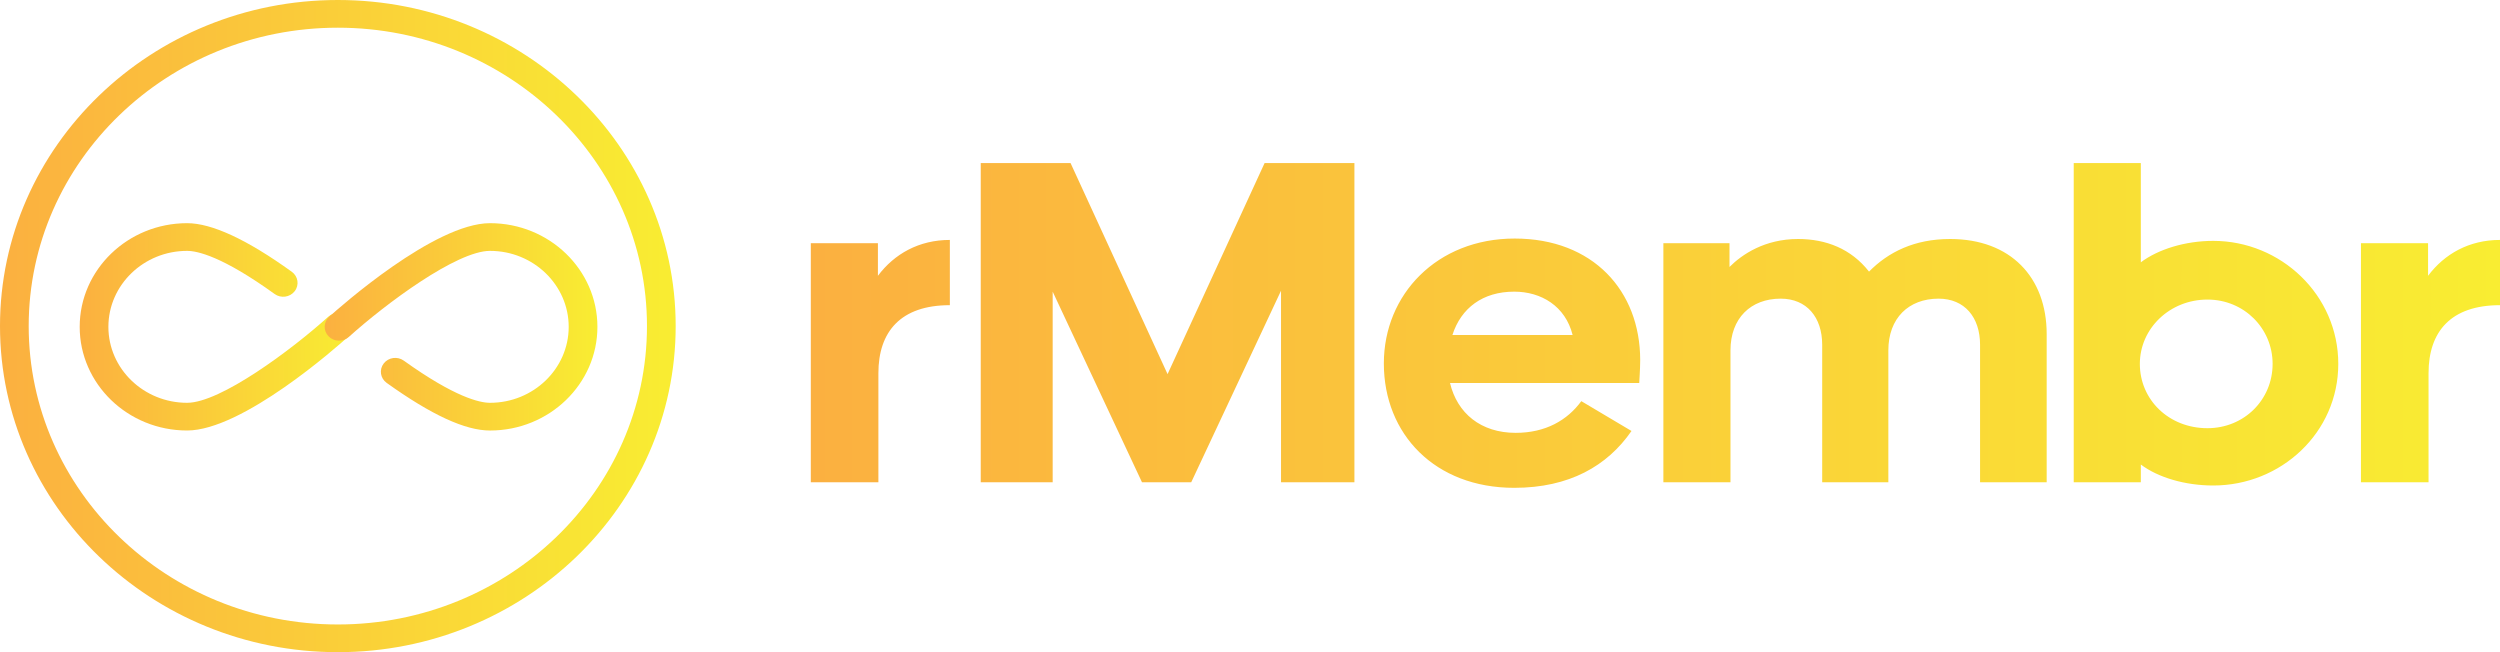 <svg width="115" height="30" viewBox="0 0 115 30" fill="none" xmlns="http://www.w3.org/2000/svg">
<path d="M15.541 30C6.971 30 0 23.271 0 15C0 6.729 6.971 0 15.541 0C24.11 0 31.081 6.729 31.081 15C31.081 23.271 24.11 30 15.541 30ZM15.541 1.274C7.699 1.274 1.32 7.431 1.32 15C1.32 22.569 7.699 28.726 15.541 28.726C23.382 28.726 29.761 22.569 29.761 15C29.761 7.431 23.382 1.274 15.541 1.274Z" fill="url(#paint0_linear_1003_12538)"/>
<path d="M8.607 19.803C5.882 19.803 3.666 17.664 3.666 15.035C3.666 12.405 5.883 10.266 8.607 10.266C9.744 10.266 11.364 11.018 13.423 12.502C13.715 12.713 13.775 13.112 13.556 13.395C13.338 13.677 12.925 13.735 12.633 13.524C10.239 11.798 9.083 11.54 8.606 11.54C6.61 11.54 4.986 13.108 4.986 15.035C4.986 16.962 6.61 18.529 8.606 18.529C10.139 18.529 13.403 16.1 15.101 14.569C15.368 14.329 15.786 14.343 16.035 14.601C16.284 14.858 16.27 15.26 16.003 15.501C15.515 15.941 11.158 19.803 8.607 19.803Z" fill="url(#paint1_linear_1003_12538)"/>
<path d="M22.54 19.804C21.399 19.804 19.845 19.087 17.787 17.613C17.494 17.403 17.433 17.004 17.65 16.721C17.868 16.438 18.281 16.379 18.574 16.589C20.929 18.277 22.07 18.529 22.54 18.529C24.536 18.529 26.16 16.961 26.16 15.035C26.16 13.108 24.536 11.54 22.54 11.54C21.008 11.54 17.743 13.97 16.045 15.5C15.779 15.741 15.361 15.727 15.112 15.469C14.864 15.212 14.878 14.809 15.144 14.569C15.632 14.129 19.99 10.266 22.541 10.266C25.266 10.266 27.481 12.405 27.481 15.035C27.481 17.664 25.266 19.804 22.54 19.804Z" fill="url(#paint2_linear_1003_12538)"/>
<path d="M40.406 22.183H37.297V11.187H40.384V12.687C41.139 11.68 42.272 11.037 43.693 11.037V14.038C41.428 14.038 40.406 15.259 40.406 17.167V22.183ZM52.531 22.183L48.423 13.416V22.183H45.114V7.5H49.245L53.708 17.21L58.172 7.5H62.303V22.183H58.927V13.373L54.797 22.183H52.531ZM75.049 19.825C73.939 21.433 72.185 22.44 69.653 22.44C66.011 22.44 63.657 19.975 63.657 16.717C63.657 13.545 66.1 10.973 69.675 10.973C73.273 10.973 75.449 13.373 75.449 16.567C75.449 16.996 75.405 17.553 75.405 17.617H66.7C67.033 19.011 68.121 19.911 69.72 19.911C71.097 19.911 72.096 19.332 72.74 18.453L75.049 19.825ZM69.653 13.416C68.21 13.416 67.21 14.166 66.811 15.409H72.34C72.007 14.081 70.897 13.416 69.653 13.416ZM79.557 11.187V12.28C80.135 11.701 81.179 10.994 82.711 10.994C83.999 10.994 85.154 11.444 85.975 12.494C86.864 11.594 88.063 10.994 89.706 10.994C92.482 10.994 94.147 12.752 94.147 15.367V22.183H91.083V15.86C91.083 14.595 90.372 13.738 89.173 13.738C87.796 13.738 86.864 14.638 86.864 16.117V22.183H83.821V15.86C83.821 14.595 83.111 13.738 81.911 13.738C80.535 13.738 79.602 14.638 79.602 16.117V22.183H76.515V11.187H79.557ZM101.809 22.333C100.521 22.333 99.277 21.969 98.478 21.368V22.183H95.391V7.5H98.478V12.066C99.277 11.466 100.521 11.08 101.809 11.08C104.918 11.08 107.561 13.566 107.561 16.738C107.561 19.911 104.918 22.333 101.809 22.333ZM101.542 19.697C103.23 19.697 104.54 18.389 104.54 16.738C104.54 15.109 103.23 13.78 101.542 13.78C99.81 13.78 98.433 15.109 98.433 16.738C98.433 18.389 99.766 19.697 101.542 19.697ZM111.713 22.183H108.604V11.187H111.691V12.687C112.446 11.68 113.579 11.037 115 11.037V14.038C112.735 14.038 111.713 15.259 111.713 17.167V22.183Z" fill="url(#paint3_linear_1003_12538)"/>
<defs>
<linearGradient id="paint0_linear_1003_12538" x1="0" y1="0" x2="31.081" y2="0" gradientUnits="userSpaceOnUse">
<stop stop-color="#FBB040"/>
<stop offset="1" stop-color="#F9ED32"/>
</linearGradient>
<linearGradient id="paint1_linear_1003_12538" x1="3.666" y1="10.266" x2="16.212" y2="10.266" gradientUnits="userSpaceOnUse">
<stop stop-color="#FBB040"/>
<stop offset="1" stop-color="#F9ED32"/>
</linearGradient>
<linearGradient id="paint2_linear_1003_12538" x1="14.935" y1="10.266" x2="27.481" y2="10.266" gradientUnits="userSpaceOnUse">
<stop stop-color="#FBB040"/>
<stop offset="1" stop-color="#F9ED32"/>
</linearGradient>
<linearGradient id="paint3_linear_1003_12538" x1="37.297" y1="7.5" x2="115" y2="7.5" gradientUnits="userSpaceOnUse">
<stop stop-color="#FBB040"/>
<stop offset="1" stop-color="#F9ED32"/>
</linearGradient>
</defs>
</svg>
